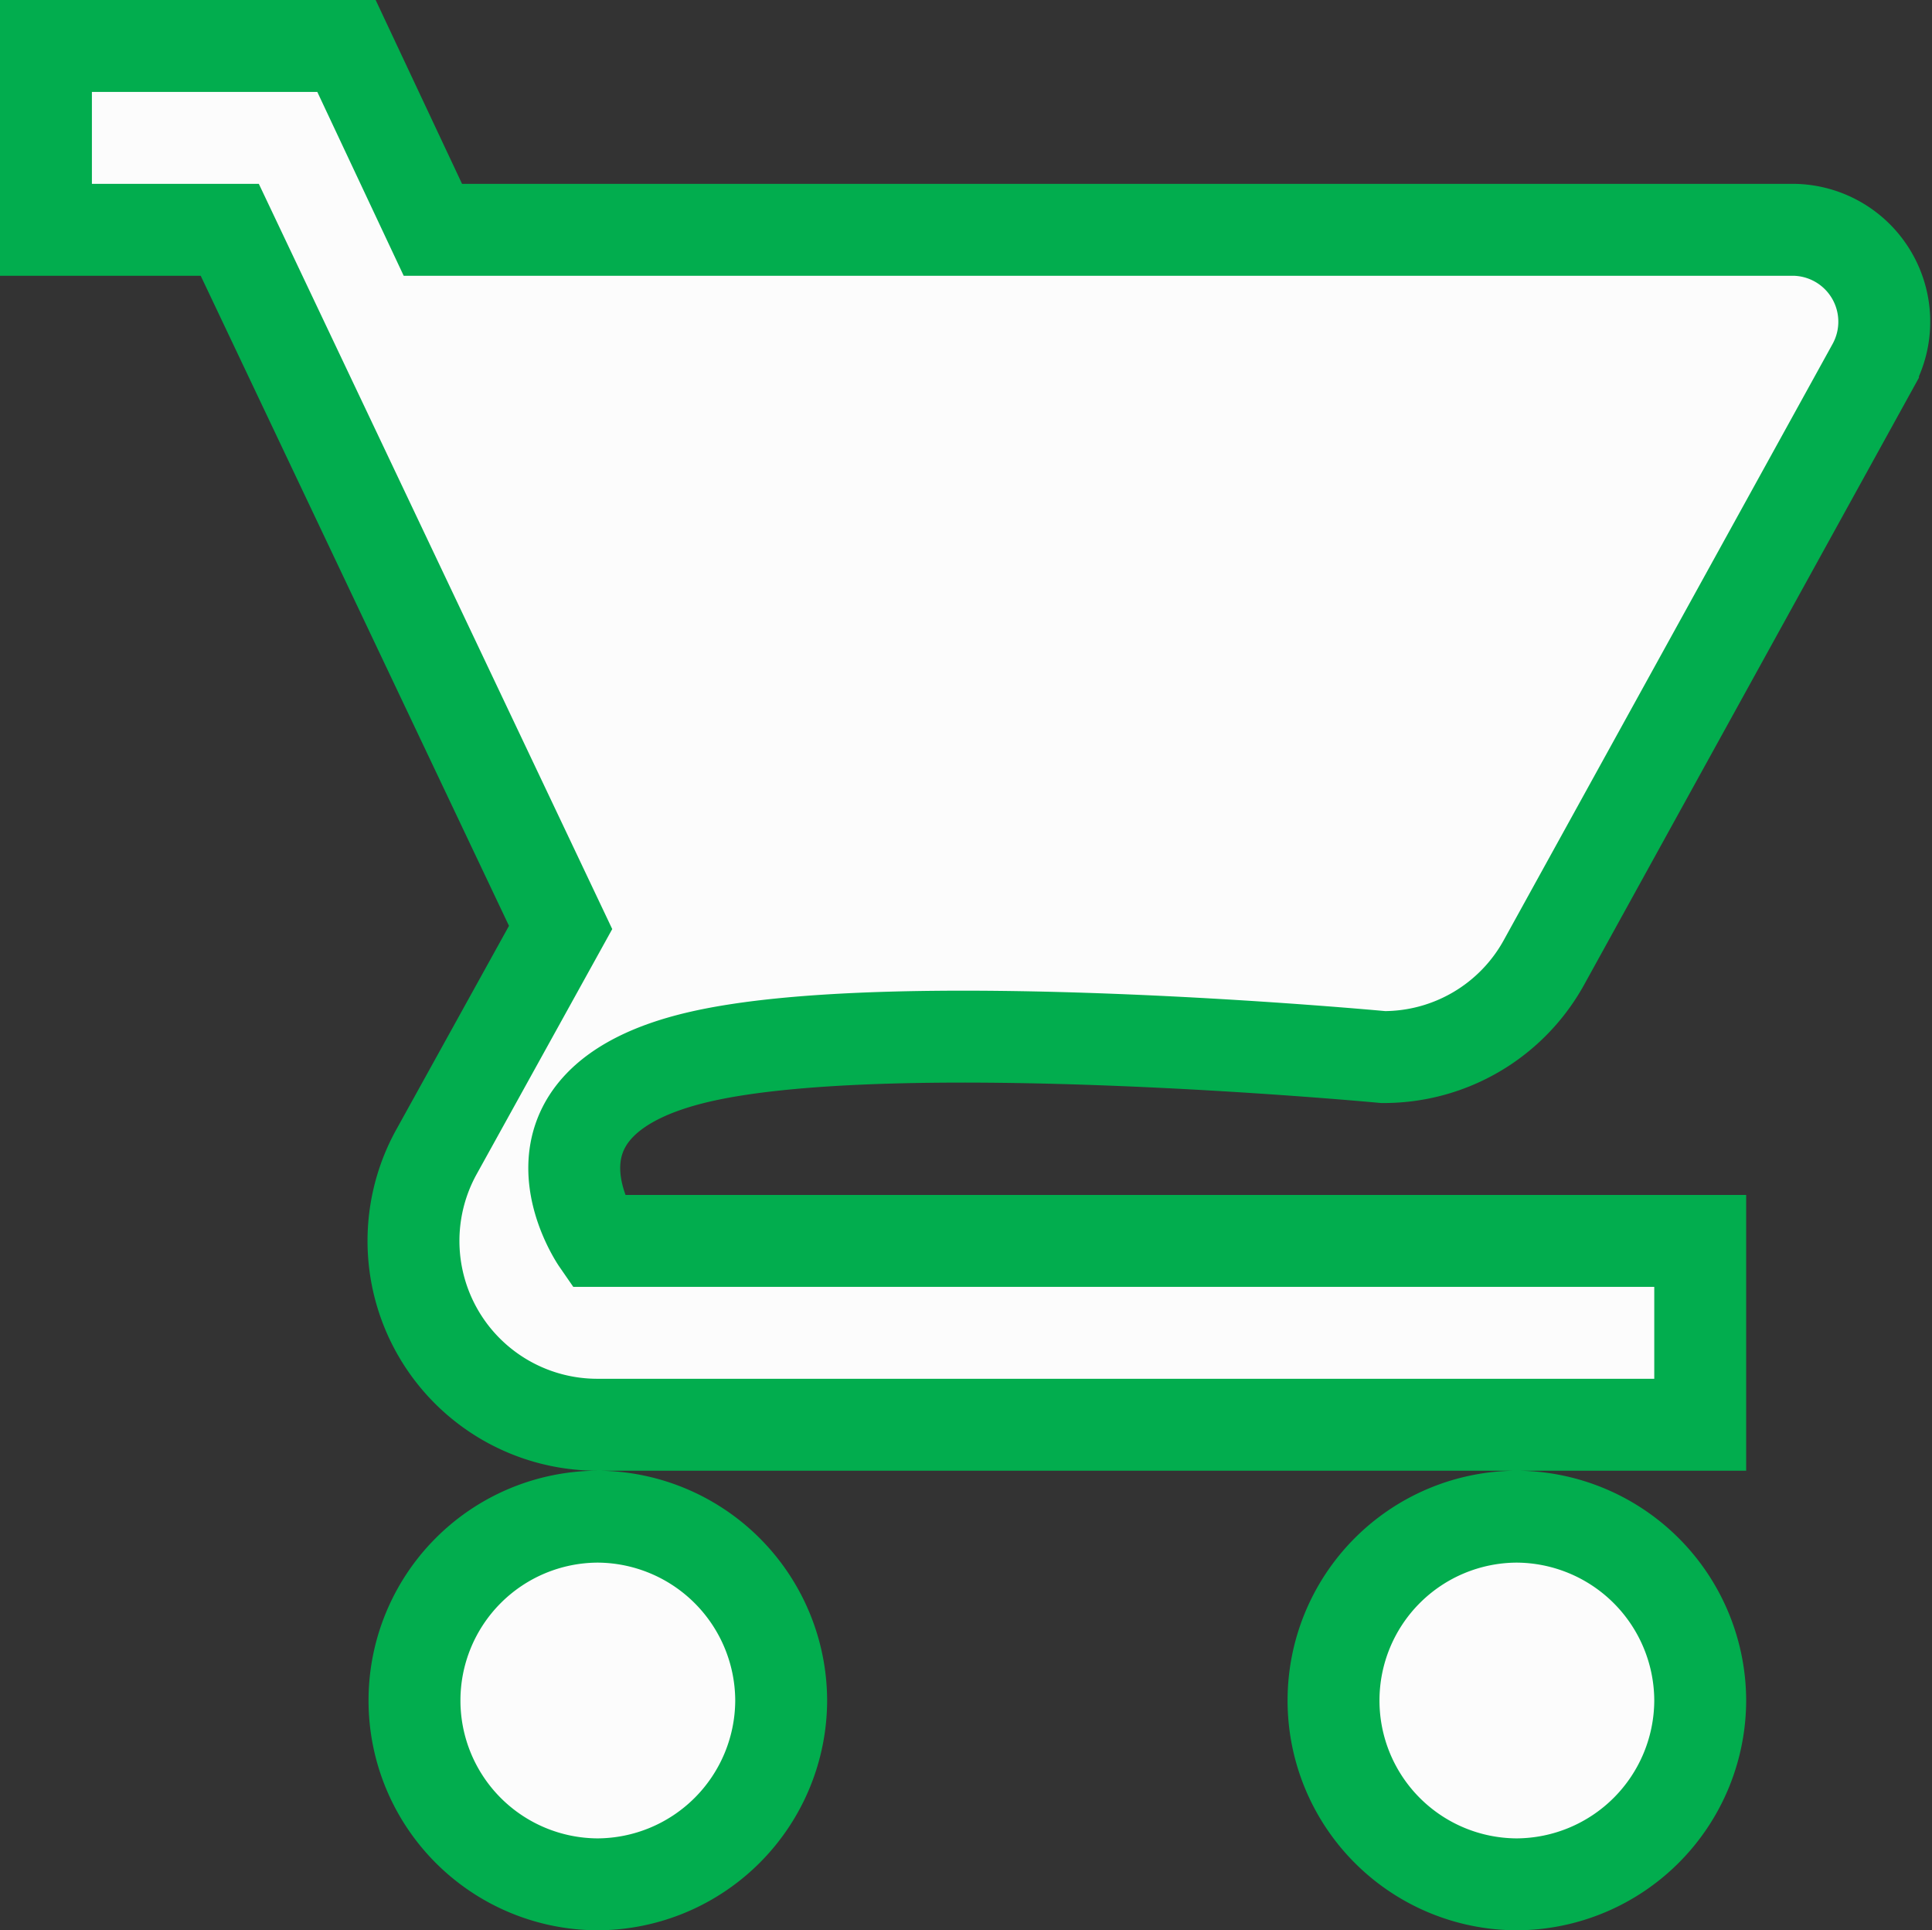 <svg xmlns="http://www.w3.org/2000/svg" width="21.022" height="21" viewBox="0 0 21.022 21">
  <rect x="0" y="0" width="21.022" height="21" fill="#333333" stroke="none"/>
  <path id="icone-shop" d="M20-18a2,2,0,0,0-1.99,2A2,2,0,0,0,20-14a2.006,2.006,0,0,0,2-2A2.006,2.006,0,0,0,20-18ZM14-34v2h2l3.6,7.59-1.35,2.44A2,2,0,0,0,20-19H32v-2H20s-1.037-1.5,1.1-2,7.45,0,7.45,0a1.991,1.991,0,0,0,1.75-1.03l3.58-6.49A1,1,0,0,0,33.01-32H18.21l-.94-2ZM30-18a2,2,0,0,0-1.99,2A2,2,0,0,0,30-14a2.006,2.006,0,0,0,2-2A2.006,2.006,0,0,0,30-18Z" transform="translate(-13.5 34.5)" fill="#fcfcfc" stroke="#02ad4e" stroke-width="1"/>
</svg>
